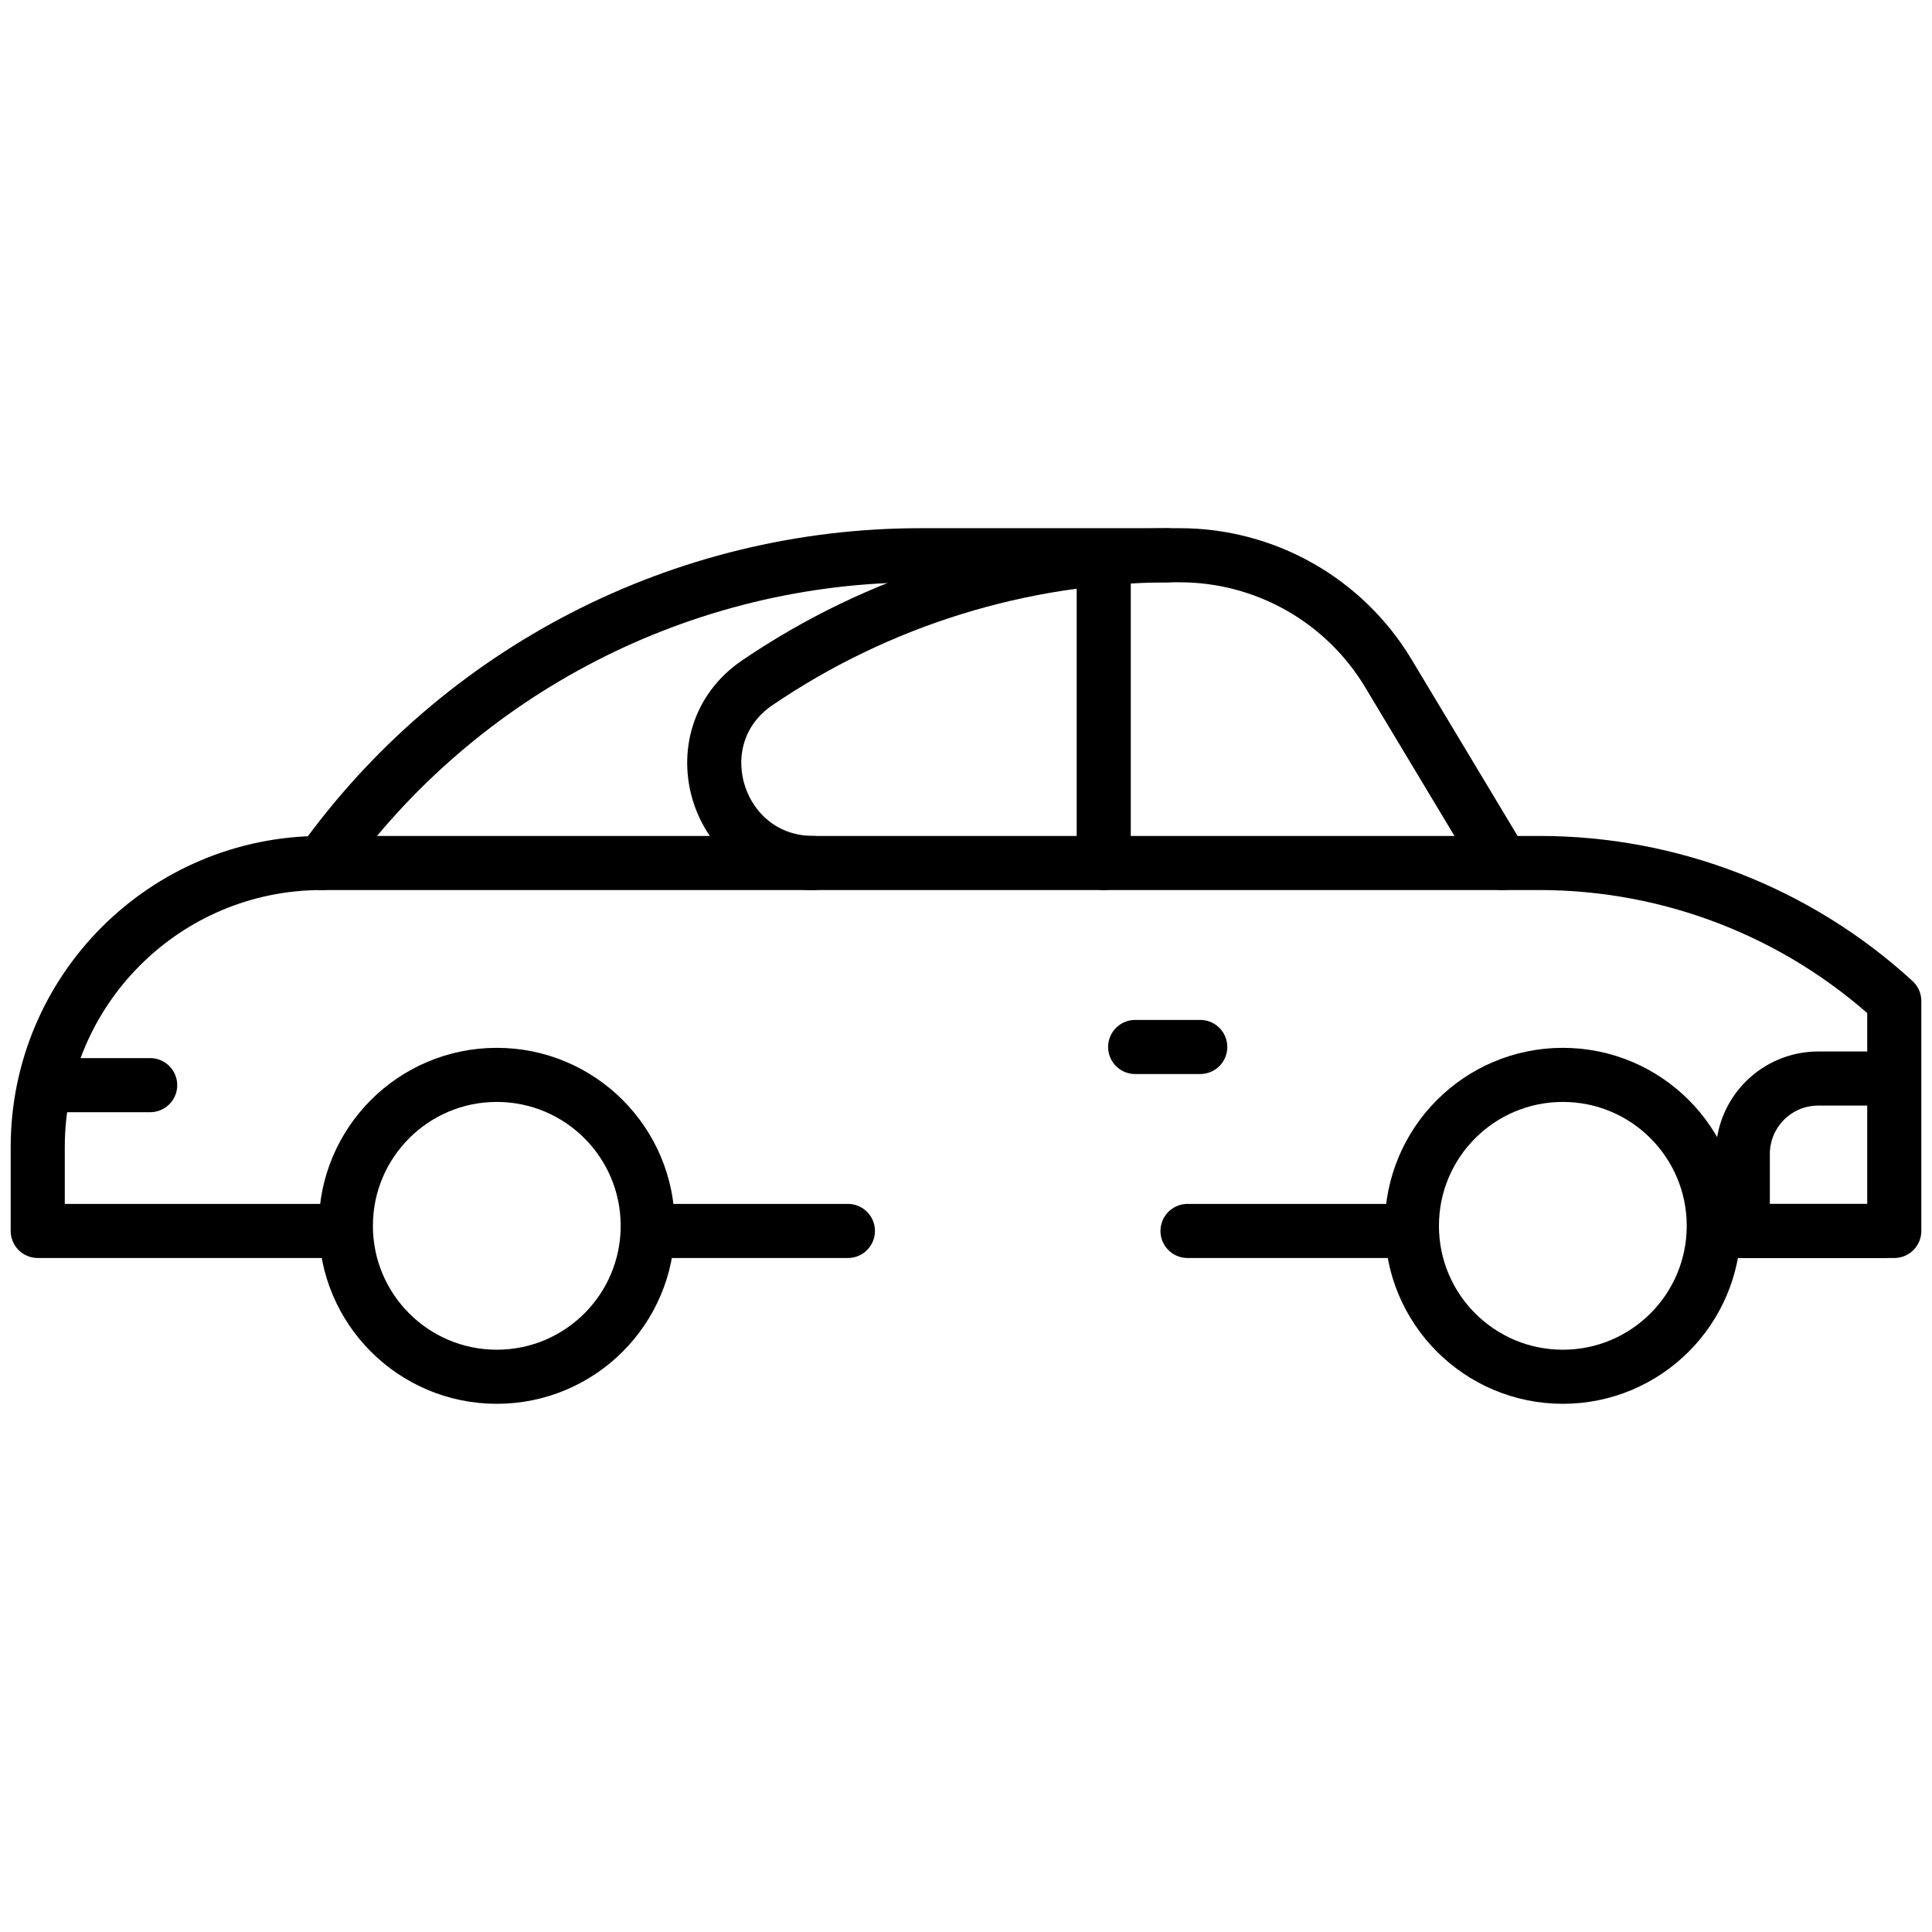 <svg width="250" height="250" viewBox="0 0 250 250" fill="none" xmlns="http://www.w3.org/2000/svg">
<path d="M84.731 159.285H109.718M222.669 159.285H245.117V129.526C232.589 118.042 216.211 111.671 199.215 111.671H41.645C21.342 111.671 4.883 128.13 4.883 148.433V159.285H43.67M153.664 159.285H181.883" stroke="black" stroke-width="7" stroke-miterlimit="10" stroke-linecap="round" stroke-linejoin="round"/>
<path d="M202.23 178.152C213.017 178.152 221.762 169.408 221.762 158.621C221.762 147.834 213.017 139.09 202.23 139.09C191.444 139.09 182.699 147.834 182.699 158.621C182.699 169.408 191.444 178.152 202.23 178.152Z" stroke="black" stroke-width="7" stroke-miterlimit="10" stroke-linecap="round" stroke-linejoin="round"/>
<path d="M64.285 178.152C75.072 178.152 83.816 169.408 83.816 158.621C83.816 147.834 75.072 139.09 64.285 139.09C53.498 139.09 44.754 147.834 44.754 158.621C44.754 169.408 53.498 178.152 64.285 178.152Z" stroke="black" stroke-width="7" stroke-miterlimit="10" stroke-linecap="round" stroke-linejoin="round"/>
<path d="M151.099 71.855C132.151 71.951 113.663 77.693 97.995 88.349C87.616 95.406 92.71 111.671 105.261 111.671" stroke="black" stroke-width="7" stroke-miterlimit="10" stroke-linecap="round" stroke-linejoin="round"/>
<path d="M194.394 111.671L179.648 87.123C176.85 82.464 172.892 78.608 168.162 75.931C163.431 73.254 158.088 71.848 152.653 71.848H119.124C88.386 71.848 59.536 86.676 41.645 111.671M142.822 74.964V111.671M243.666 159.285H225.518V149.328C225.518 143.934 229.89 139.562 235.284 139.562H243.116M155.311 135.478H146.887M7.971 140.417H19.432" stroke="black" stroke-width="7" stroke-miterlimit="10" stroke-linecap="round" stroke-linejoin="round"/>
</svg>
